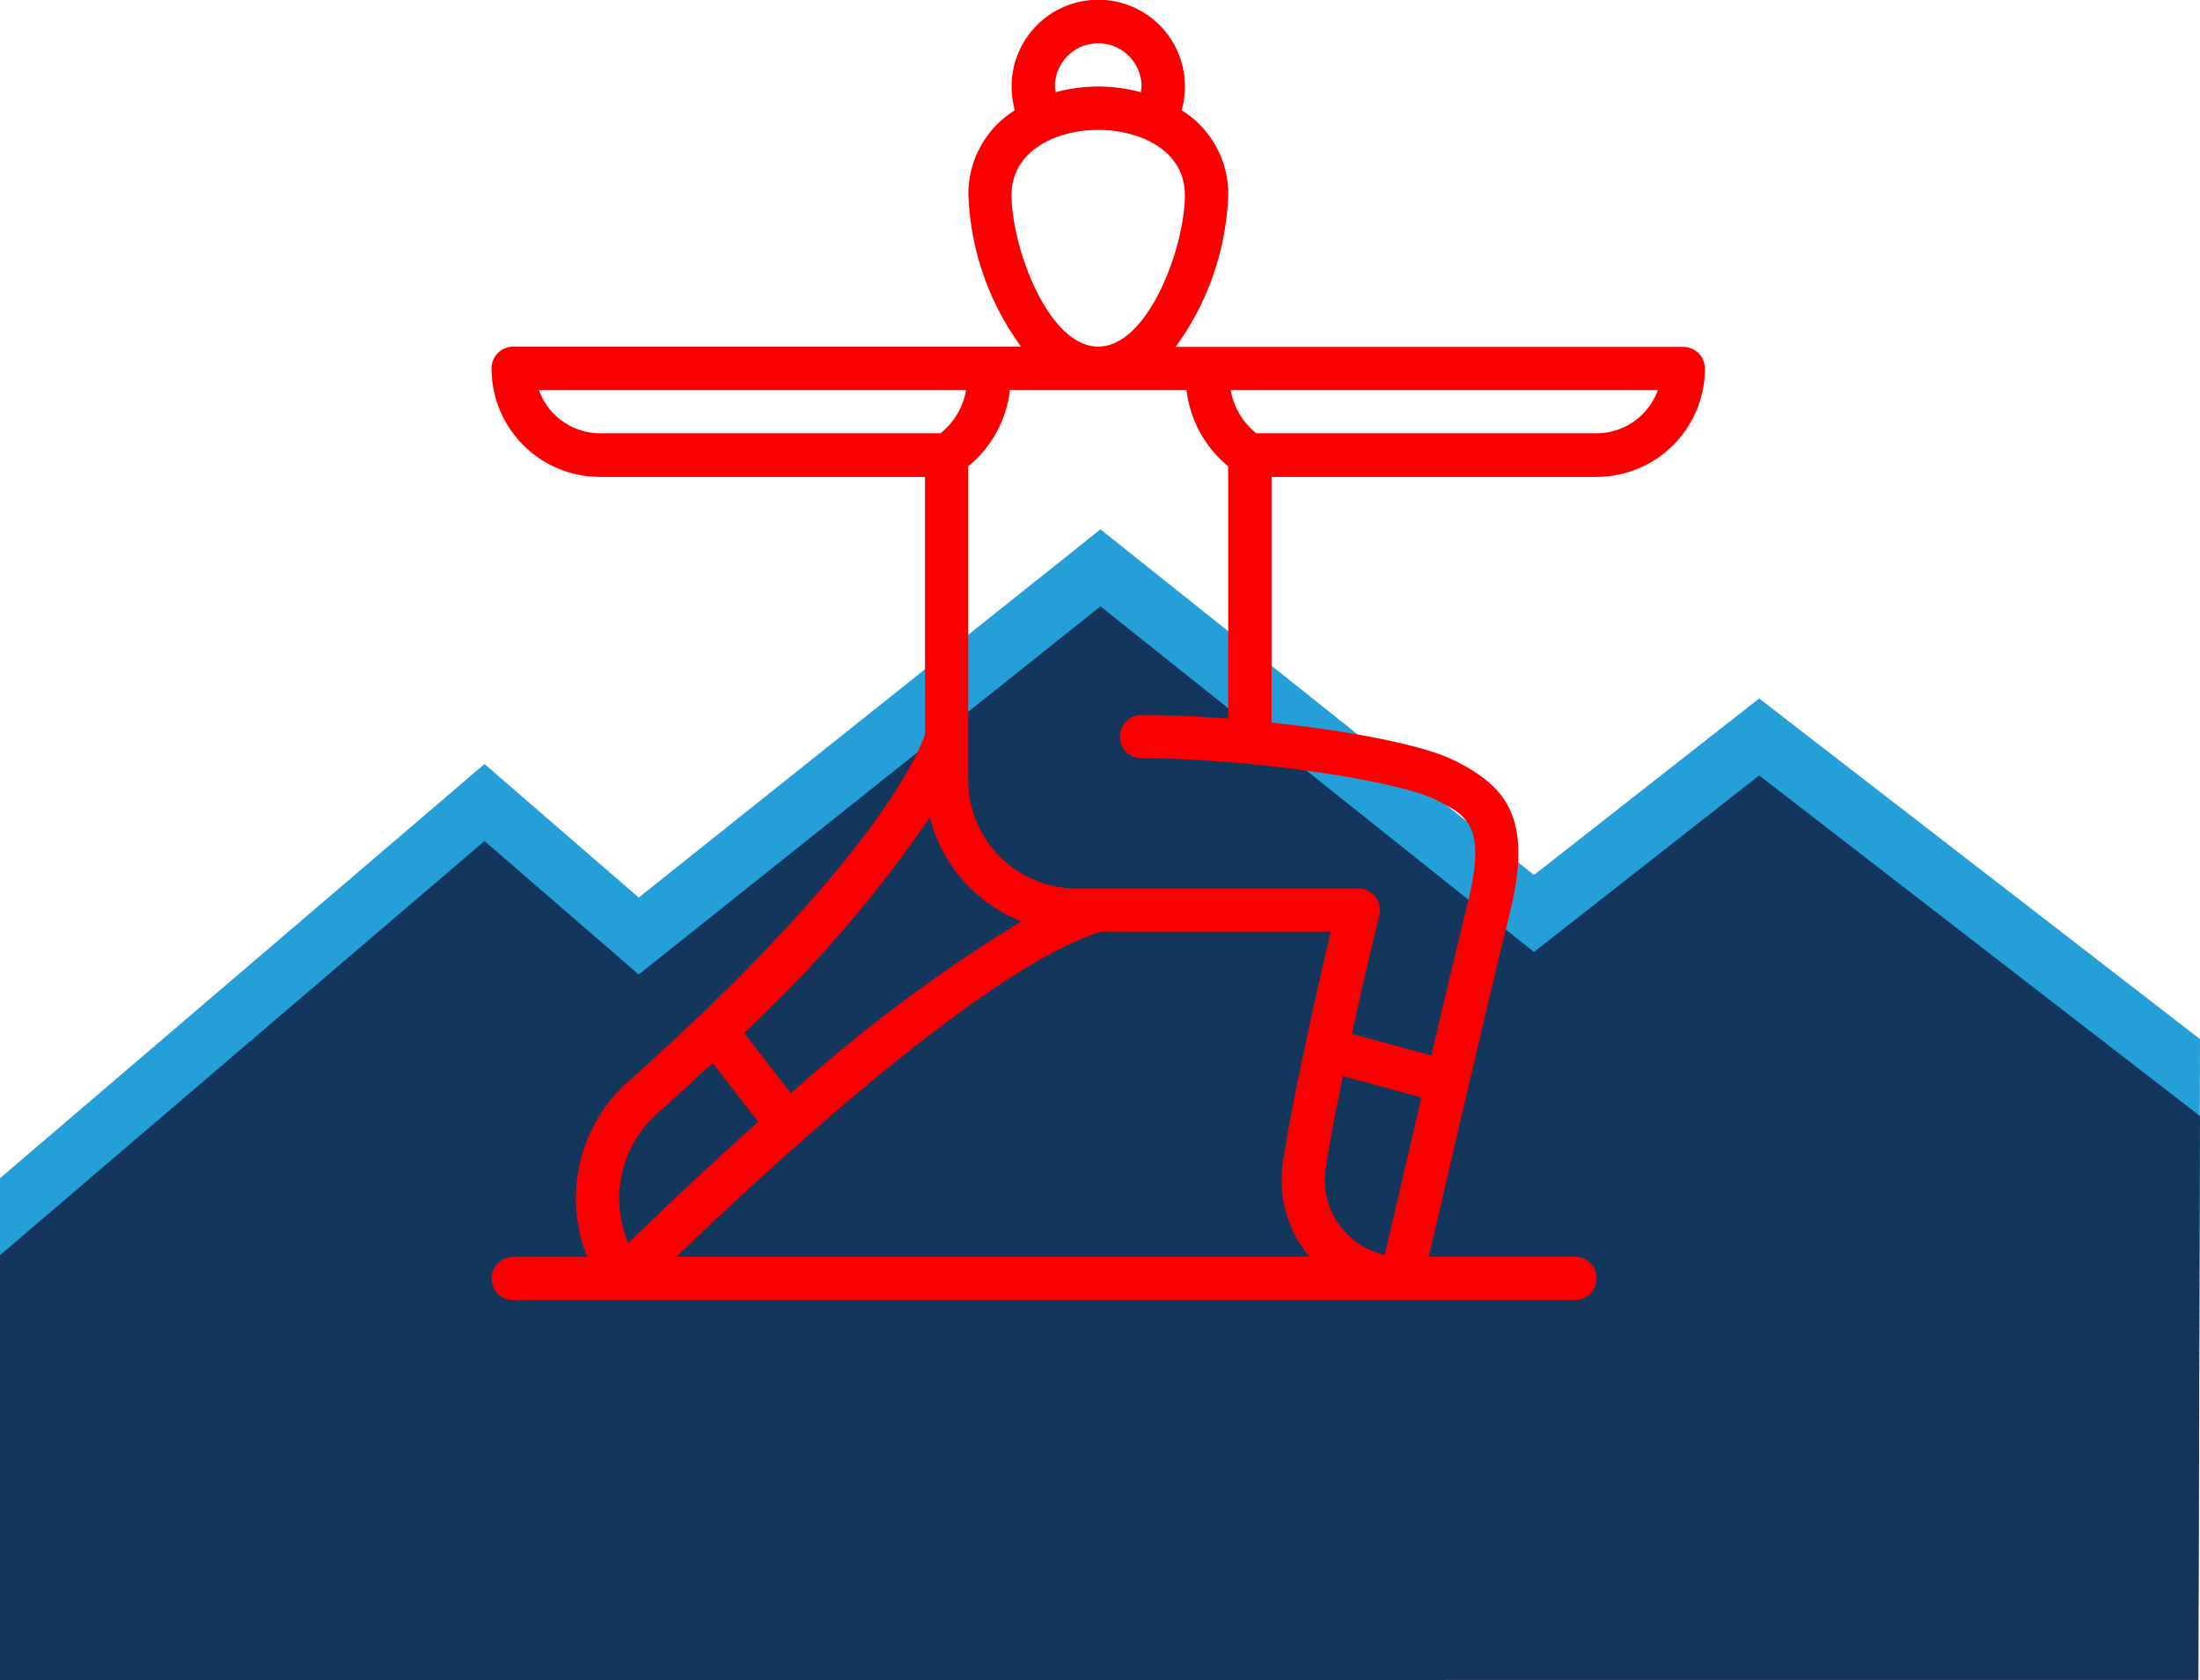 <svg xmlns="http://www.w3.org/2000/svg" viewBox="0 0 396 302.4"><defs><style>.cls-1{fill:#259fd8;}.cls-2{fill:#13375c;}.cls-3{fill:#fc0001;}</style></defs><g id="Mountain"><polygon class="cls-1" points="0 288.55 0 212.07 87.21 137.52 114.97 161.55 198.08 95.28 276.12 157.49 316.65 125.72 396 187.03 395.72 288.51 0 288.55"/><polygon class="cls-2" points="0 302.4 0 225.92 87.21 151.38 114.97 175.4 198.08 109.14 276.12 171.35 316.65 139.57 396 200.88 395.72 302.37 0 302.4"/></g><g id="about4"><g id="Page-1"><g id="_002---Warrior-Pose" data-name="002---Warrior-Pose"><path id="Shape" class="cls-3" d="M250.48,391.26a3.9,3.9,0,0,0,3.9,3.9H445.49a3.9,3.9,0,0,0,0-7.8h-26.3c3-13,11.34-48.89,14.48-61.46,4.29-17.12-.16-23-9.84-27.84-5.8-2.89-19.2-5.38-32.95-6.84V247h58.51a19.53,19.53,0,0,0,19.5-19.5,3.91,3.91,0,0,0-3.9-3.9H373.6a49.26,49.26,0,0,0,9.48-27.3A17.67,17.67,0,0,0,374.69,181a15.6,15.6,0,1,0-30,0,17.72,17.72,0,0,0-8.38,15.26,49.35,49.35,0,0,0,9.49,27.3H254.38a3.9,3.9,0,0,0-3.9,3.9A19.52,19.52,0,0,0,270,247h58.5v46.28c-.81,2.59-8.11,22-52.8,62a28.26,28.26,0,0,0-8,32.12H254.38a3.89,3.89,0,0,0-3.9,3.9Zm153.25-36.42,14.12,3.86c-2.73,11.74-5.34,22.93-6.59,28.33a13.77,13.77,0,0,1-10.64-15.5c.49-3.23,1.11-6.81,1.89-10.71C402.92,358.78,403.33,356.78,403.73,354.84Zm16.61-49.78c5.82,2.91,9.34,4.68,5.76,19-1.42,5.69-3.9,16.14-6.47,27.09l-14.28-3.9c2.71-12.43,4.89-21.19,4.92-21.3a3.91,3.91,0,0,0-3.78-4.87H355.78a19.52,19.52,0,0,1-19.5-19.5V245.09a20.81,20.81,0,0,0,7.51-13.74h31.78a20.9,20.9,0,0,0,7.51,13.74v45.42c-5.53-.42-10.89-.66-15.6-.66a3.9,3.9,0,0,0,0,7.8C387.64,297.65,413.83,301.79,420.34,305.06Zm29.05-65.91H388.13a12.75,12.75,0,0,1-4.61-7.8h76.9A11.73,11.73,0,0,1,449.39,239.15Zm-97.51-62.4a7.8,7.8,0,0,1,15.6,0,6.8,6.8,0,0,1-.13,1,29.52,29.52,0,0,0-15.33,0A8.46,8.46,0,0,1,351.88,176.75Zm-7.8,19.5c0-8,8.09-11.7,15.6-11.7s15.6,3.66,15.6,11.7c0,9.36-6.58,27.3-15.6,27.3S344.08,205.61,344.08,196.25ZM270,239.15a11.71,11.71,0,0,1-11-7.8h76.9a12.69,12.69,0,0,1-4.62,7.8Zm59.38,69.13A27.37,27.37,0,0,0,345.85,327a280.77,280.77,0,0,0-41.48,30.94l-8.45-10.85a233.2,233.2,0,0,0,33.44-38.77Zm-48.48,52.79c3.32-3,6.43-5.85,9.36-8.58l8.24,10.59c-10.19,9.08-18.77,17.31-23.4,21.84a20.52,20.52,0,0,1,5.8-23.85Zm79.42-32.22h41.23c-1.46,6.14-4.08,17.48-6.67,30.43-.8,4-1.44,7.71-1.95,11.05a21.52,21.52,0,0,0,4.75,17H283.79c15.89-15.3,55.71-52.2,76.51-58.51Z" transform="translate(-162 -161.16)"/></g></g></g></svg>